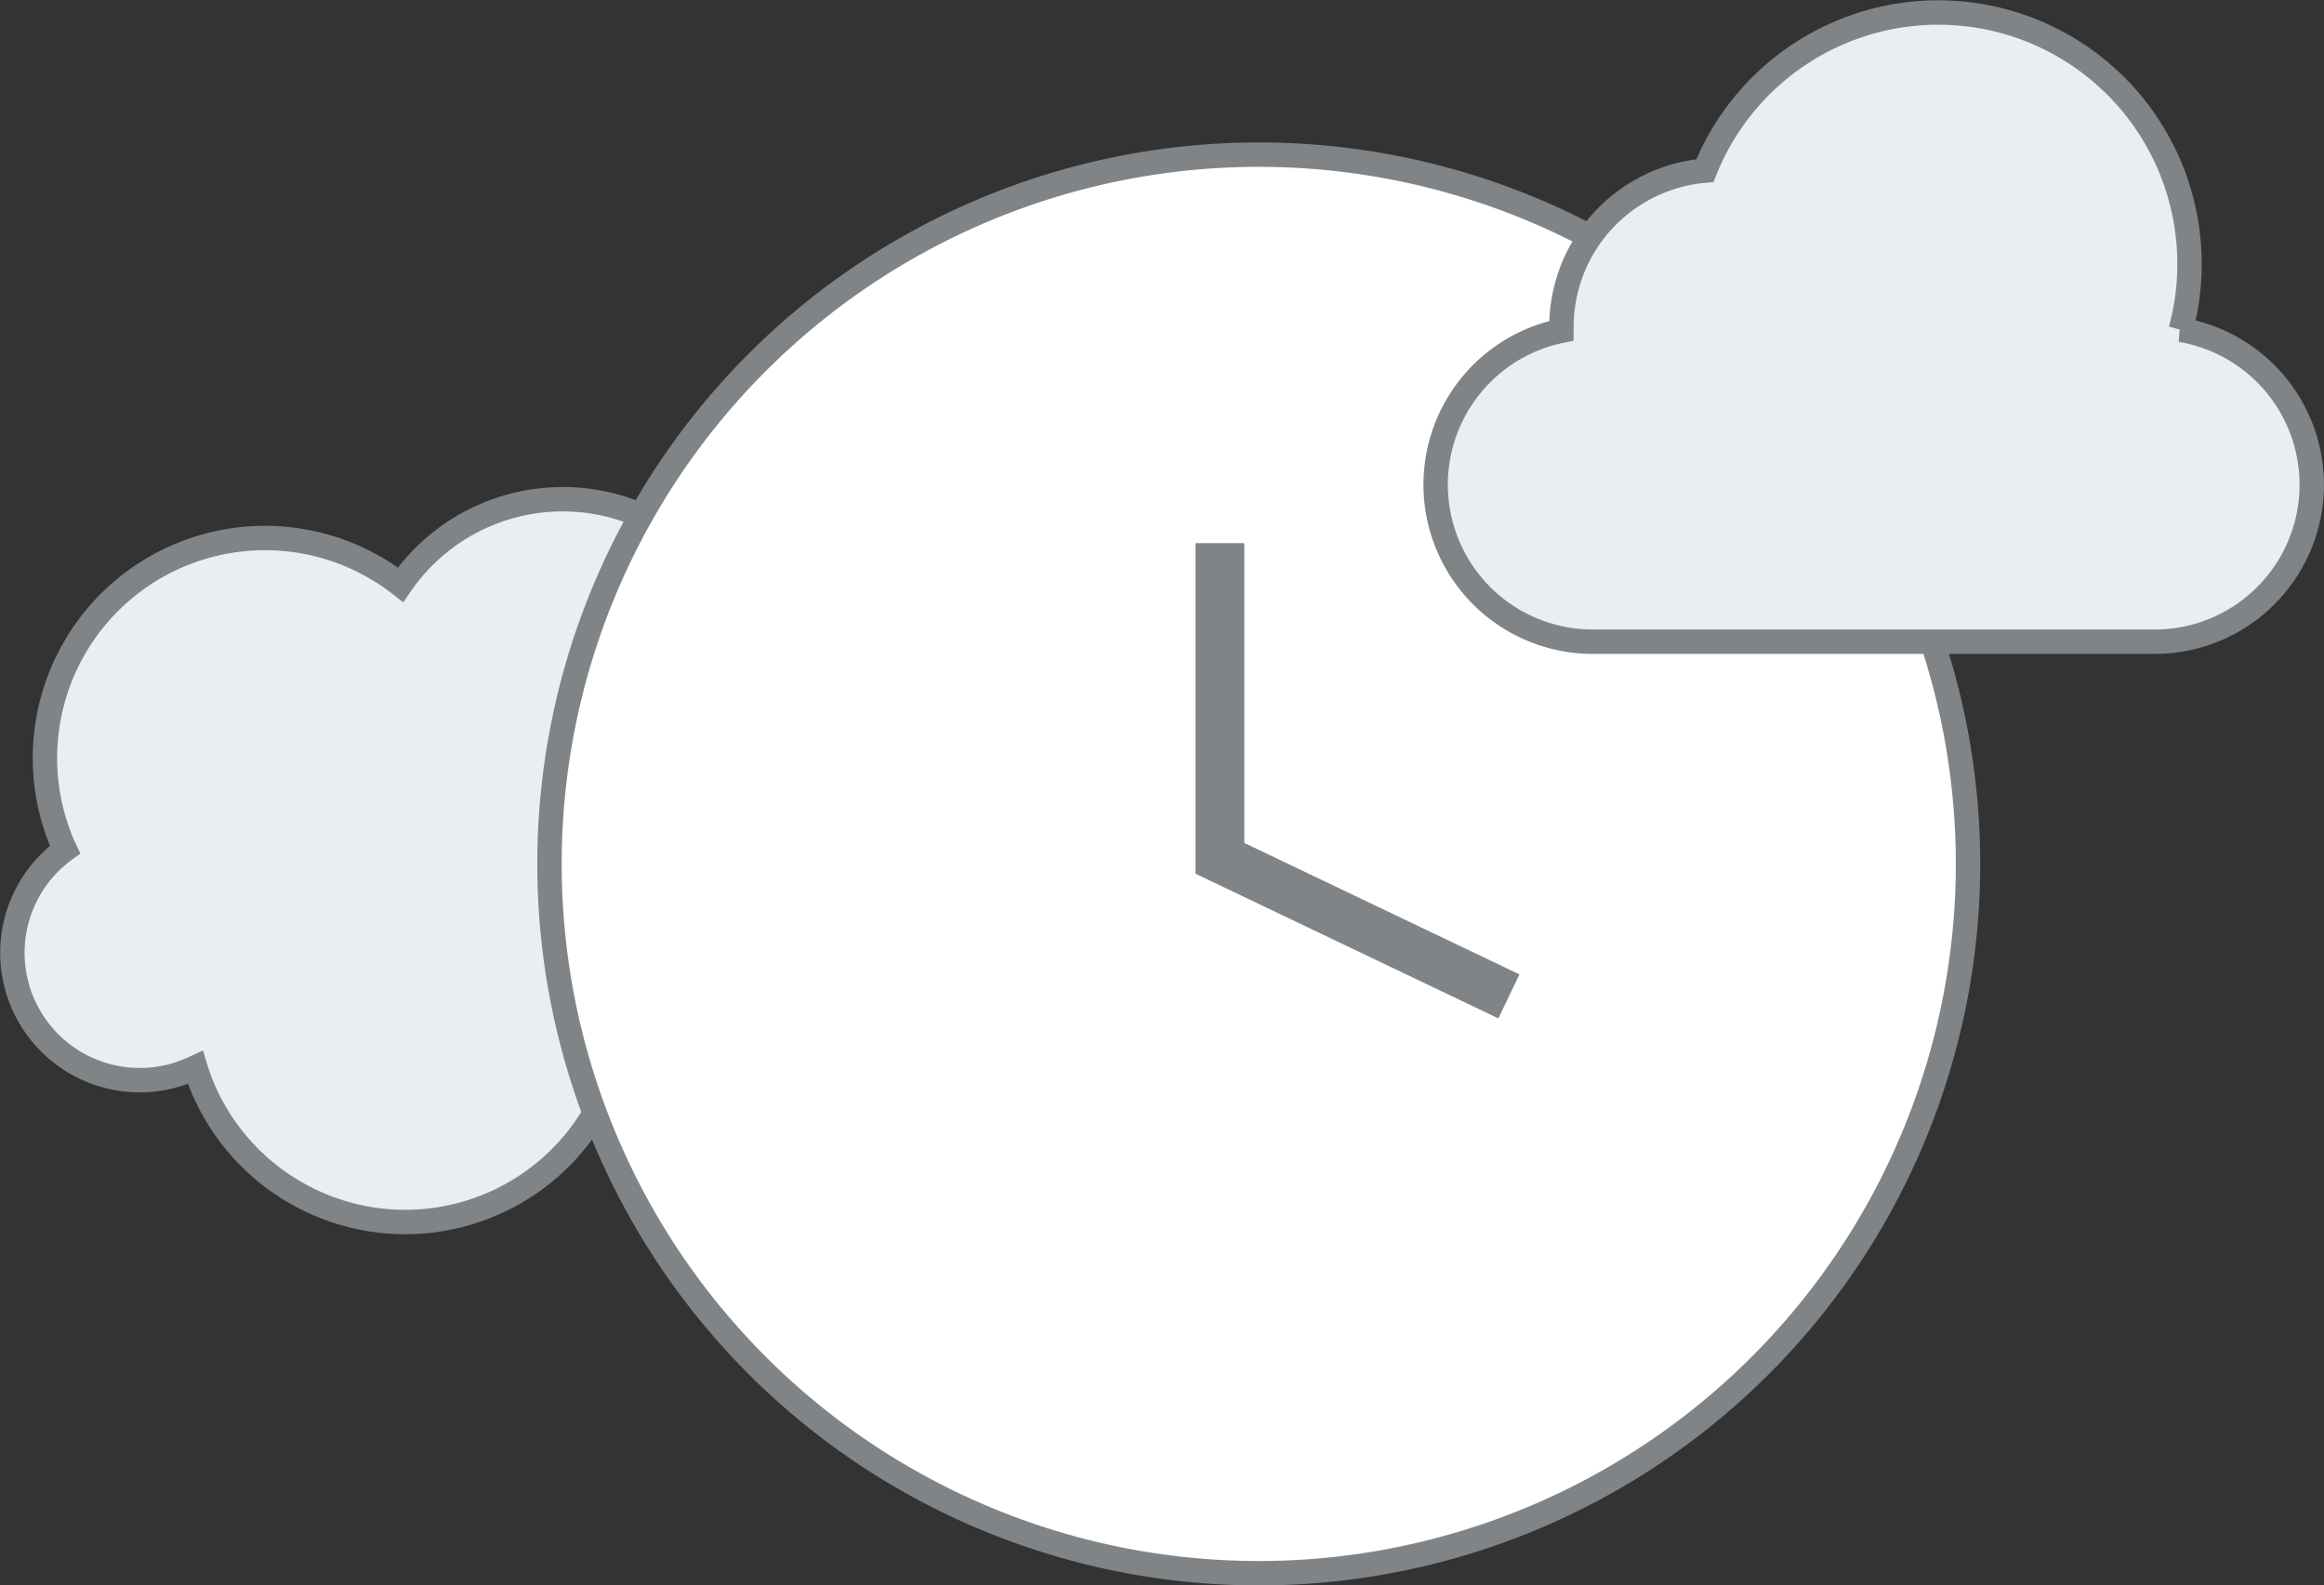 <svg xmlns="http://www.w3.org/2000/svg" width="238.178" height="162.48" viewBox="0 0 238.178 162.48">
  <rect x="0" y="0" width="238.178" height="162.48" fill="#333333" stroke="none"/>
  <g id="Group_607" data-name="Group 607" transform="translate(-239.472 -532.467)">
    <path id="Path_557" data-name="Path 557" d="M79.194,21.65c-.024-.047-.024-.095-.047-.142a20.147,20.147,0,0,0-35.5-4.34A22.55,22.55,0,0,0,8.621,42.8c.19.522.4,1.02.64,1.518A13.053,13.053,0,0,0,21.5,67.111c.379-.142.759-.308,1.115-.474.119.4.261.783.4,1.186A22.555,22.555,0,0,0,44.145,82.478,22.523,22.523,0,0,0,64.729,69.032a24.975,24.975,0,0,0,18.379.4A24.912,24.912,0,0,0,79.194,21.65Z" transform="translate(236.875 575.226)" fill="#eaeef0" stroke="#808486" stroke-width="2.5"/>
    <g id="Group_606" data-name="Group 606" transform="translate(295.787 548.316)">
      <path id="Path_407" data-name="Path 407" d="M85.99,13.3a72.69,72.69,0,1,0,72.69,72.69A72.692,72.692,0,0,0,85.99,13.3Z" transform="translate(-13.3 -13.3)" fill="#fff" stroke="#808486" stroke-width="2.5"/>
      <path id="Path_408" data-name="Path 408" d="M61.6,36.89v32.3L91.219,83.34" transform="translate(7.109 2.927)" fill="none" stroke="#808486" stroke-width="5"/>
    </g>
    <path id="Path_556" data-name="Path 556" d="M78.353,38.488a25.232,25.232,0,0,0,.9-6.662,25.747,25.747,0,0,0-49.66-9.655A16.092,16.092,0,0,0,14.885,38.263v.322A16.092,16.092,0,0,0,18.1,70.447H76.035a16.092,16.092,0,0,0,2.317-31.959Z" transform="translate(384.611 527.782)" fill="#eaeef0" stroke="#808486" stroke-width="2.5"/>
  </g>
</svg>
